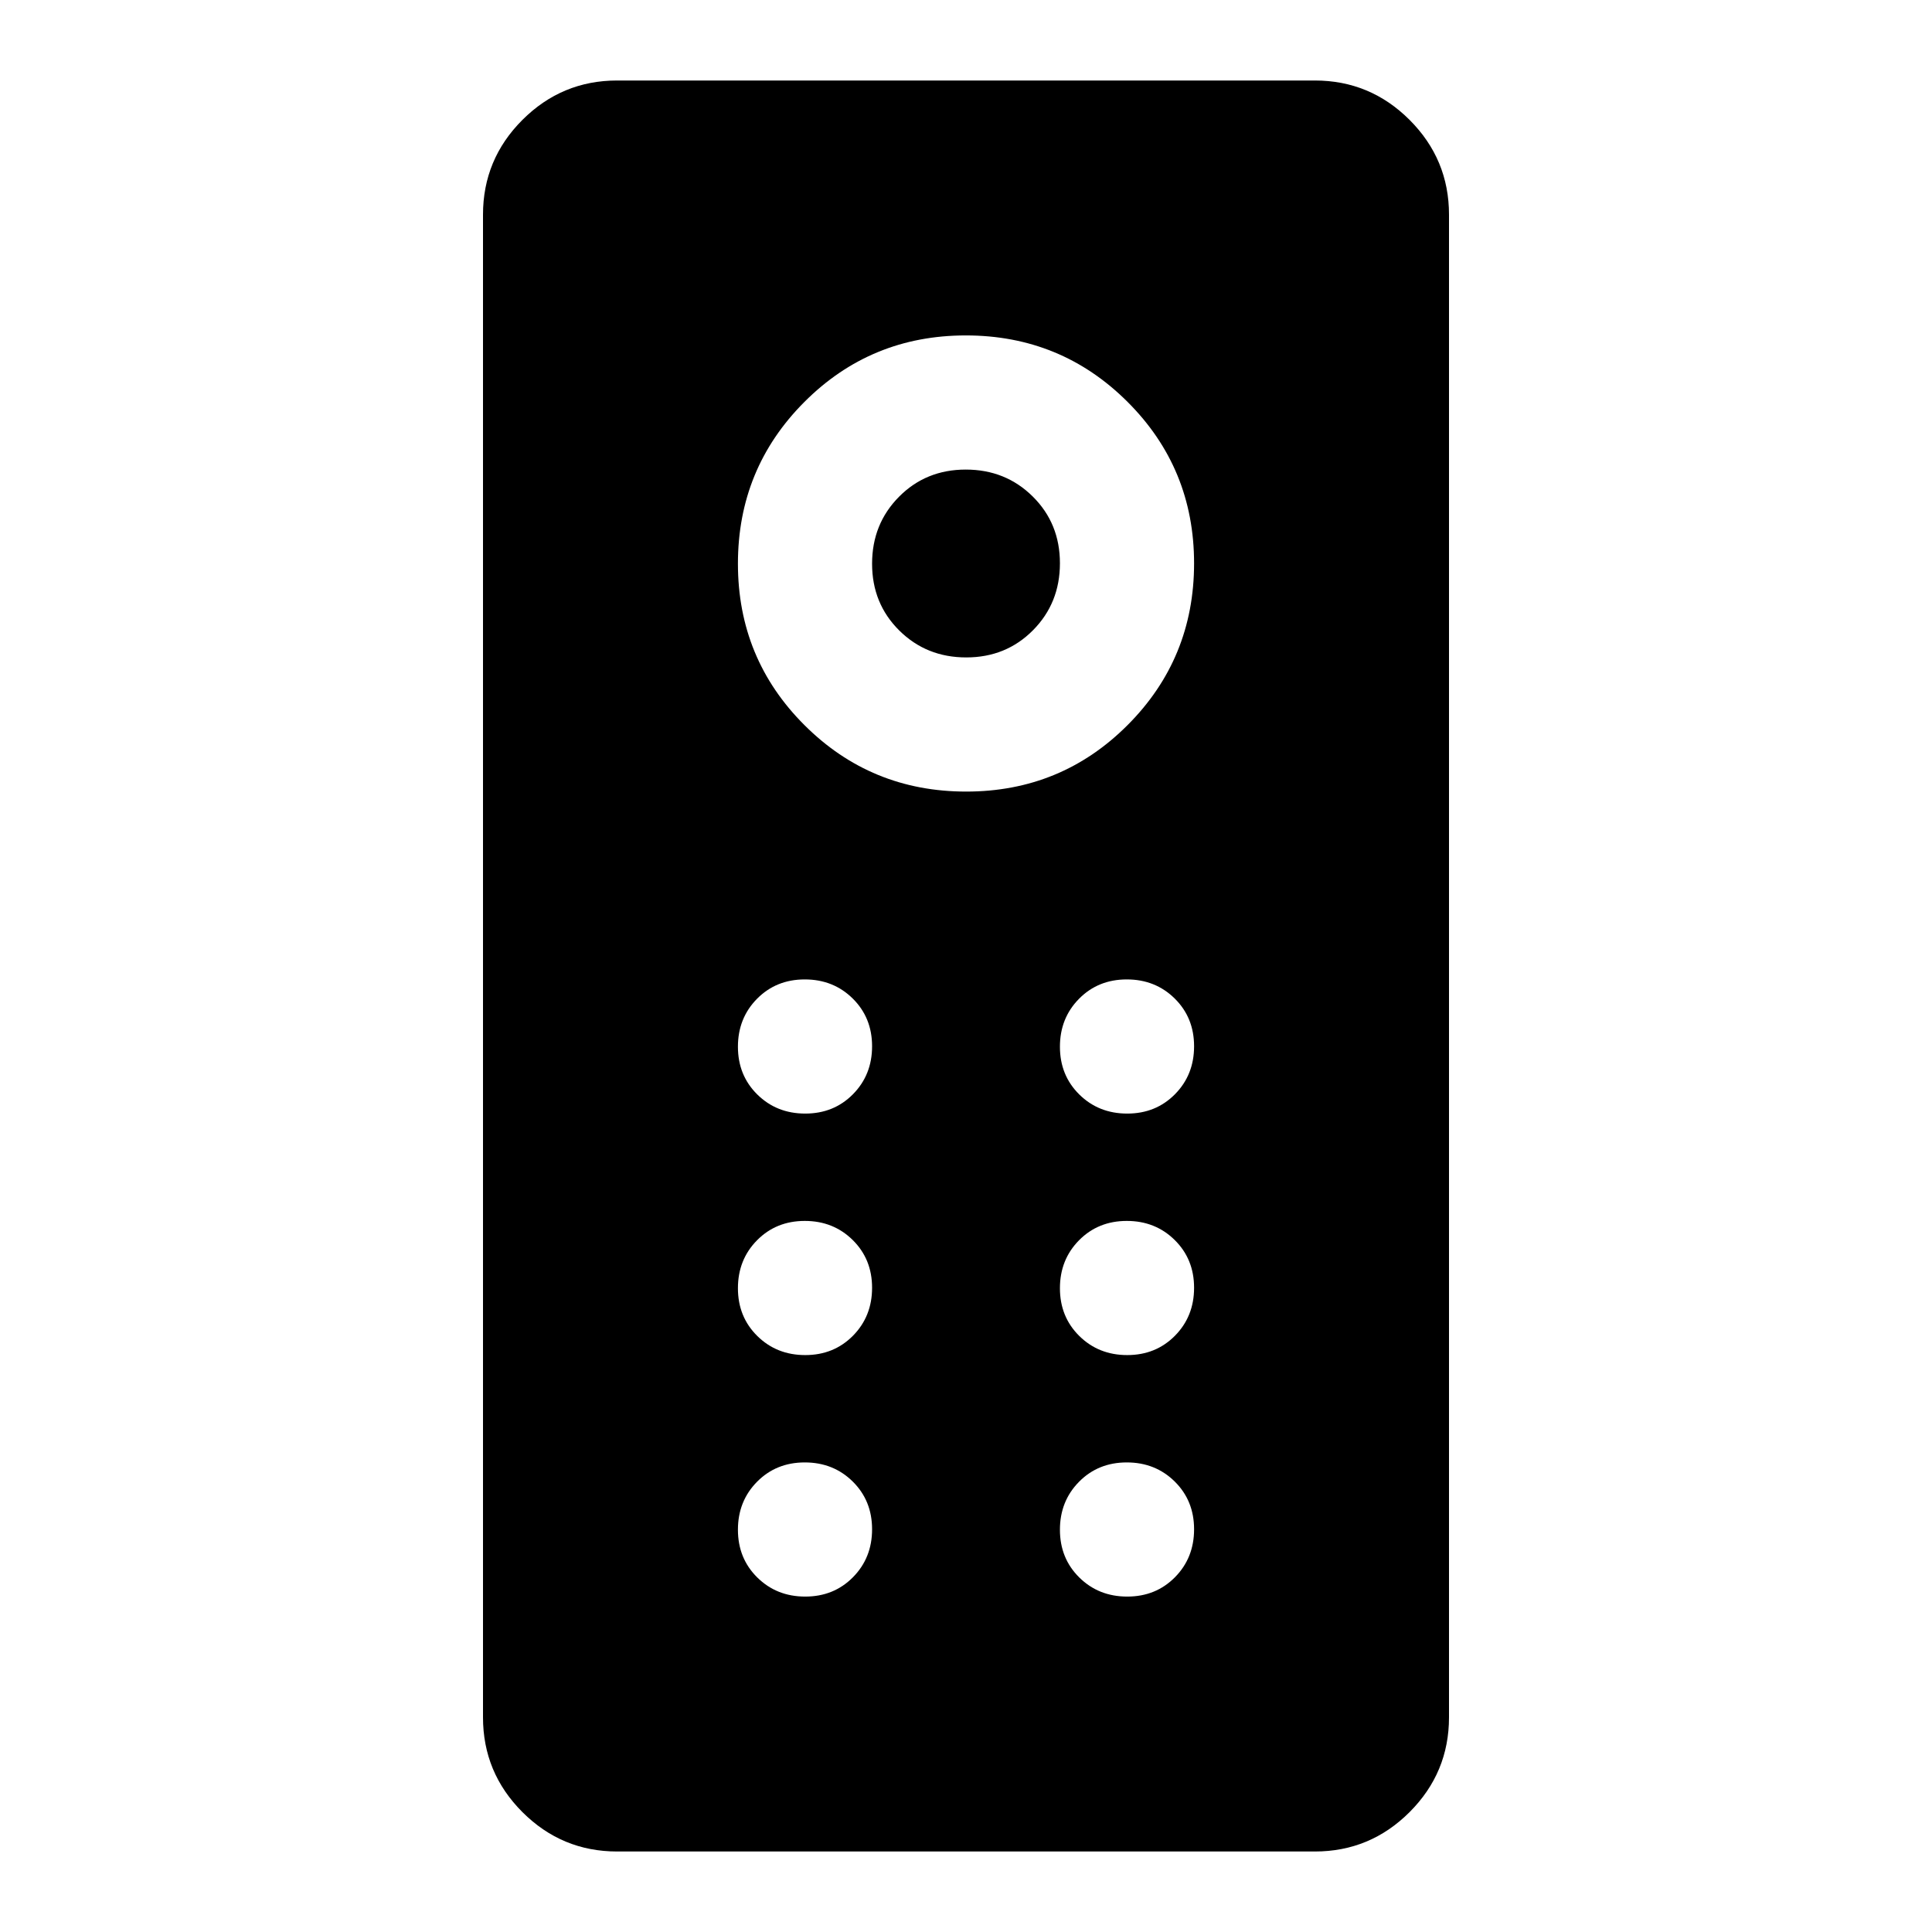 <svg xmlns="http://www.w3.org/2000/svg" height="40" viewBox="0 -960 960 960" width="40"><path d="M306.67-40q-27.5 0-47.09-19.58Q240-79.17 240-106.67v-746.66q0-27.5 19.58-47.09Q279.17-920 306.67-920h346.66q27.5 0 47.09 19.58Q720-880.83 720-853.33v746.66q0 27.5-19.58 47.09Q680.83-40 653.33-40H306.67Zm173.41-526.67q47.25 0 80.25-33.08 33-33.07 33-80.33 0-47.25-33.08-80.25-33.07-33-80.33-33-47.25 0-80.25 33.08-33 33.07-33 80.33 0 47.25 33.08 80.25 33.07 33 80.33 33Zm.04-66.66q-19.79 0-33.29-13.39-13.5-13.38-13.5-33.16 0-19.79 13.39-33.29 13.38-13.5 33.16-13.5 19.79 0 33.29 13.39 13.5 13.38 13.5 33.16 0 19.79-13.39 33.29-13.38 13.5-33.16 13.5Zm-80 226.66q14.21 0 23.71-9.61 9.5-9.62 9.5-23.84 0-14.21-9.61-23.71-9.62-9.5-23.84-9.5-14.21 0-23.71 9.61-9.5 9.62-9.5 23.84 0 14.21 9.61 23.71 9.62 9.5 23.84 9.5Zm160 0q14.21 0 23.71-9.61 9.5-9.62 9.5-23.84 0-14.21-9.61-23.71-9.62-9.5-23.84-9.5-14.21 0-23.71 9.61-9.5 9.62-9.5 23.84 0 14.21 9.61 23.71 9.62 9.5 23.84 9.5Zm-160 120q14.21 0 23.71-9.61 9.5-9.62 9.5-23.84 0-14.21-9.61-23.71-9.62-9.5-23.84-9.5-14.21 0-23.71 9.61-9.5 9.62-9.5 23.84 0 14.21 9.61 23.71 9.62 9.5 23.84 9.5Zm160 0q14.21 0 23.71-9.61 9.5-9.62 9.5-23.84 0-14.21-9.61-23.71-9.62-9.5-23.84-9.5-14.21 0-23.71 9.61-9.5 9.62-9.5 23.84 0 14.21 9.61 23.71 9.62 9.5 23.84 9.5Zm-160 120q14.21 0 23.71-9.61 9.5-9.62 9.5-23.84 0-14.21-9.61-23.71-9.62-9.5-23.84-9.5-14.21 0-23.71 9.61-9.5 9.62-9.5 23.84 0 14.21 9.61 23.71 9.62 9.5 23.84 9.5Zm160 0q14.21 0 23.71-9.61 9.5-9.62 9.5-23.84 0-14.21-9.61-23.71-9.62-9.5-23.84-9.5-14.21 0-23.71 9.61-9.5 9.62-9.5 23.84 0 14.21 9.61 23.71 9.62 9.5 23.84 9.5Z"/></svg>